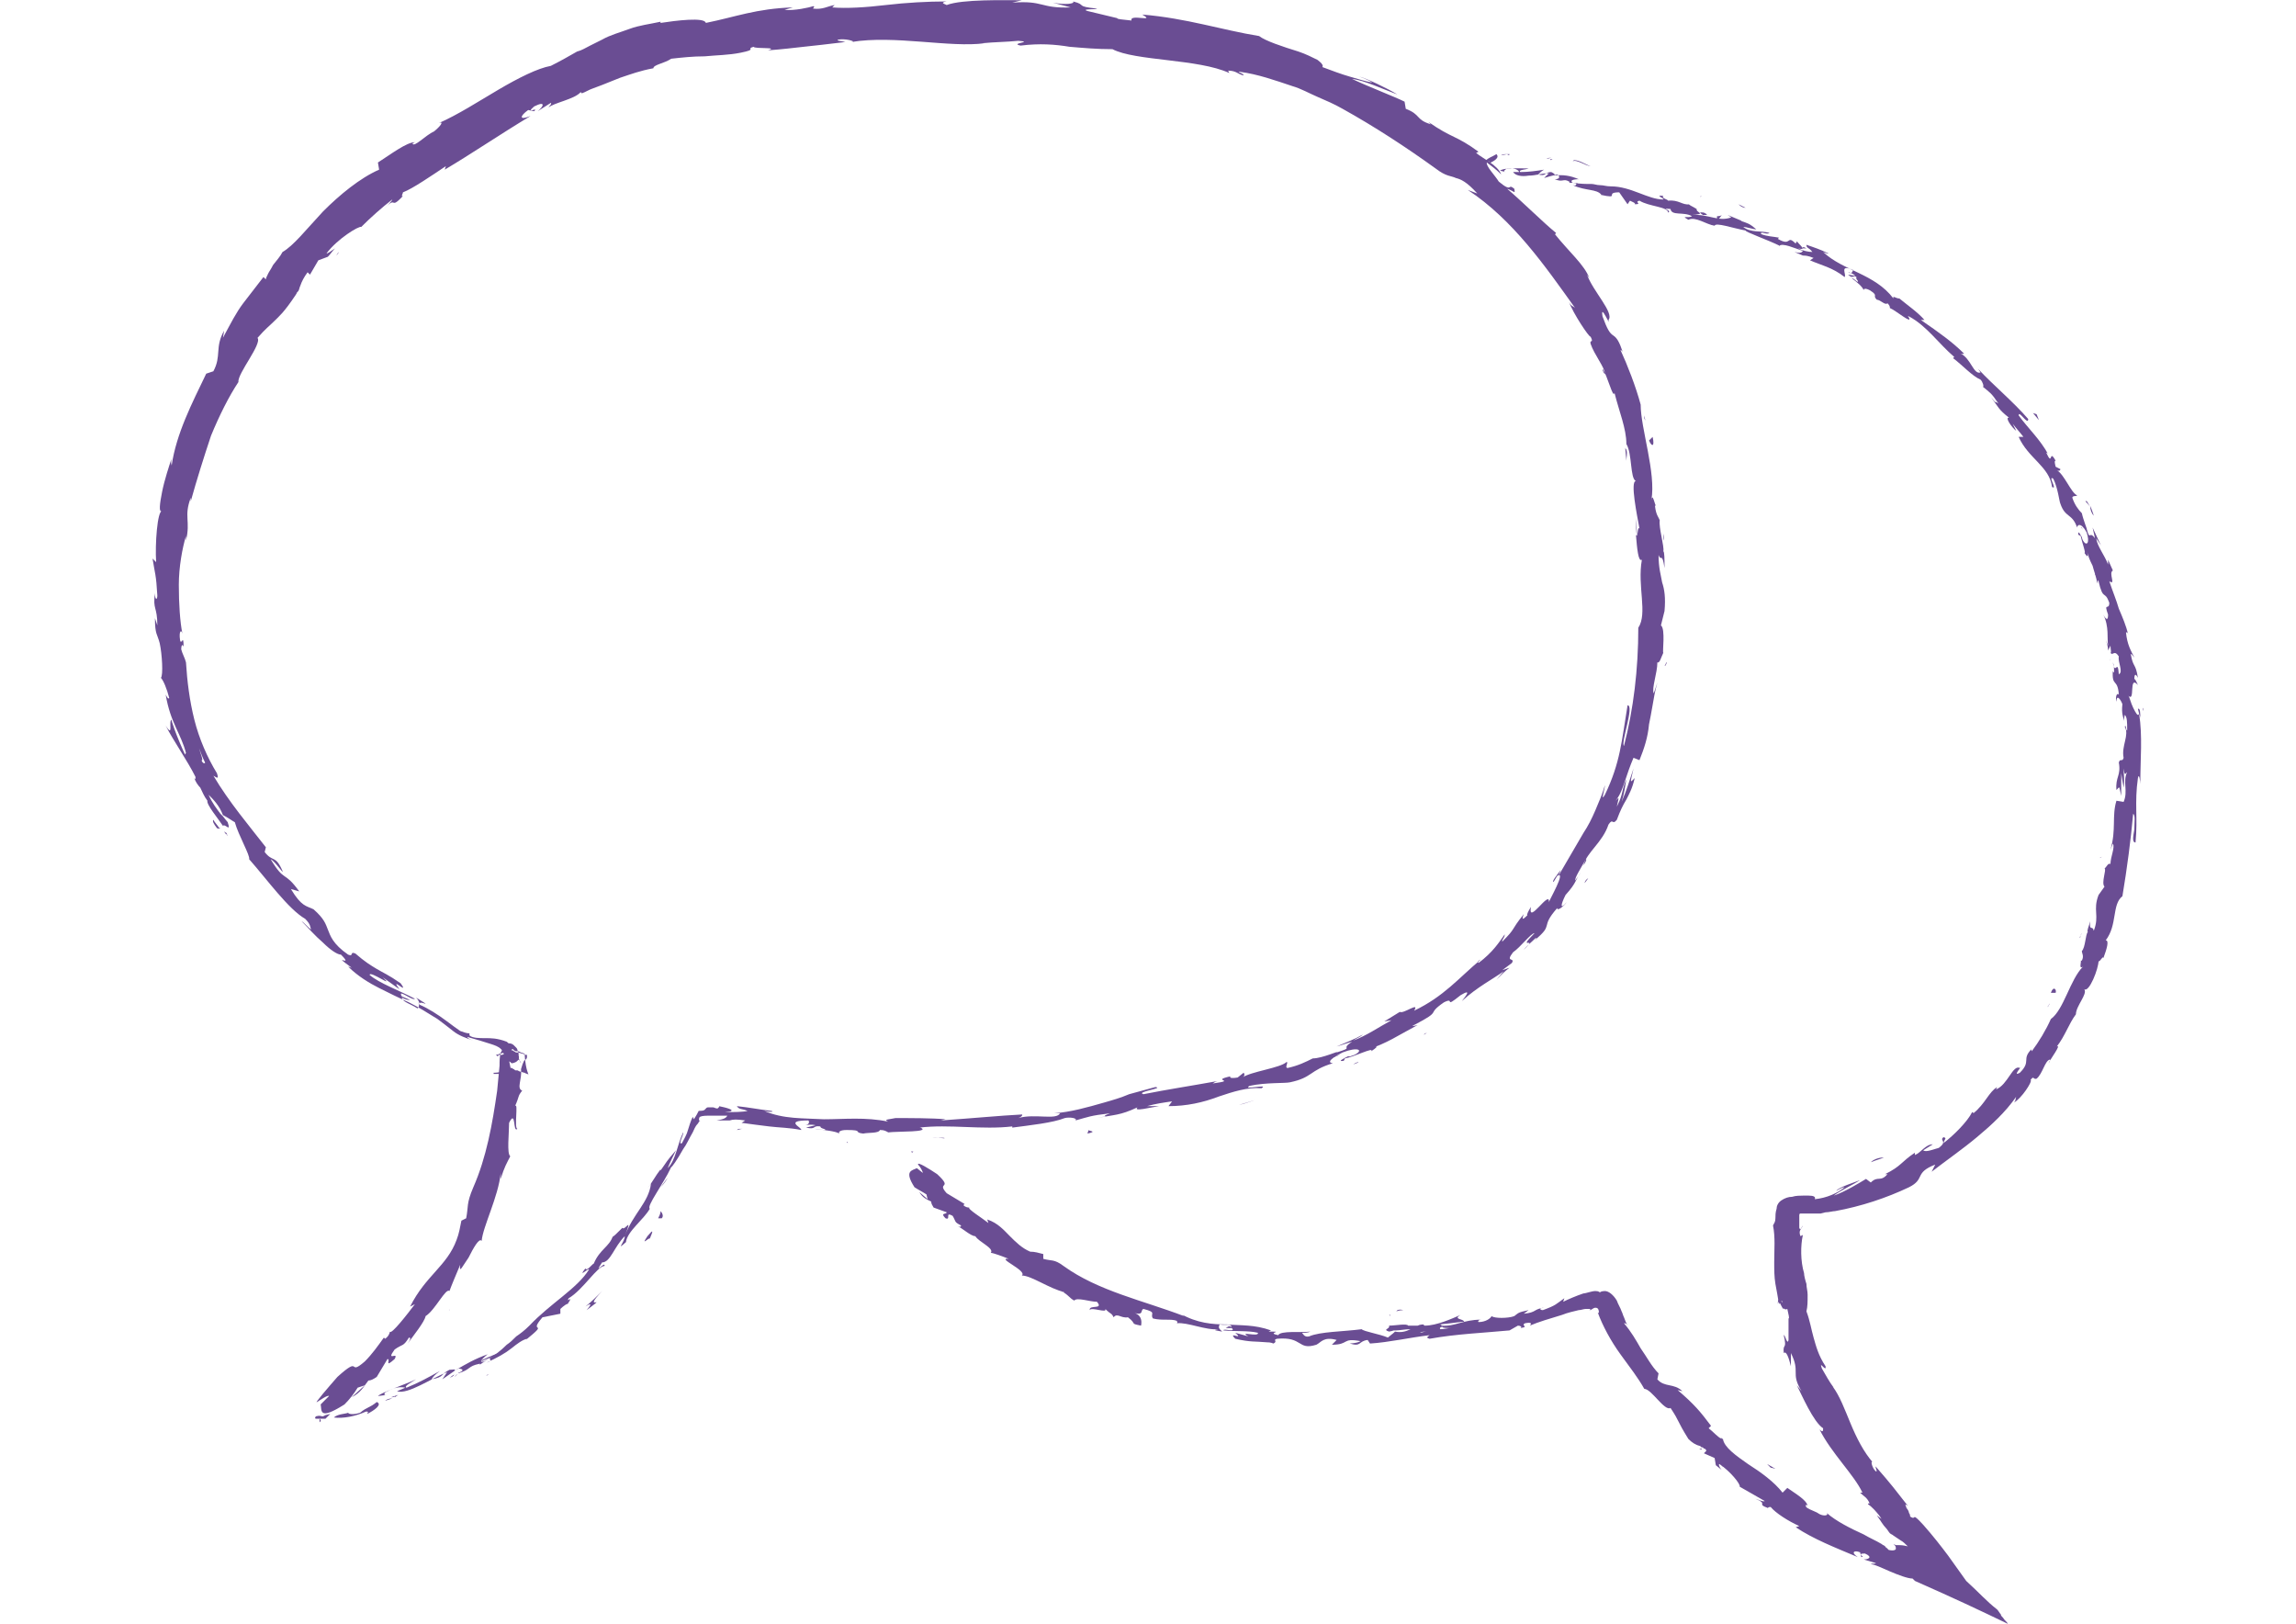 <?xml version="1.0" encoding="UTF-8" standalone="no"?>
<svg
   xmlns:dc="http://purl.org/dc/elements/1.1/"
   xmlns:cc="http://creativecommons.org/ns#"
   xmlns:rdf="http://www.w3.org/1999/02/22-rdf-syntax-ns#"
   xmlns:svg="http://www.w3.org/2000/svg"
   xmlns="http://www.w3.org/2000/svg"
   xmlns:sodipodi="http://sodipodi.sourceforge.net/DTD/sodipodi-0.dtd"
   xmlns:inkscape="http://www.inkscape.org/namespaces/inkscape"
   width="841.9mm"
   height="595.3mm"
   viewBox="0 0 841.9 595.3"
   version="1.1"
   id="svg2511"
   inkscape:version="1.0.1 (3bc2e813f5, 2020-09-07)"
   sodipodi:docname="acompanhamento.svg">
  <defs
     id="defs2505" />
  <sodipodi:namedview
     id="base"
     pagecolor="#ffffff"
     bordercolor="#666666"
     borderopacity="1.0"
     inkscape:pageopacity="0.0"
     inkscape:pageshadow="2"
     inkscape:zoom="0.0875"
     inkscape:cx="2139.3906"
     inkscape:cy="2080.7965"
     inkscape:document-units="mm"
     inkscape:current-layer="layer1"
     inkscape:document-rotation="0"
     showgrid="false"
     inkscape:window-width="1366"
     inkscape:window-height="738"
     inkscape:window-x="0"
     inkscape:window-y="94"
     inkscape:window-maximized="0" />
  <g
     inkscape:label="Layer 1"
     inkscape:groupmode="layer"
     id="layer1">
    <g
       id="g2503"
       transform="matrix(1.805,0,0,1.805,-202.446,-688.322)">
      <path
         d="m 176.344,669.015 c -0.242,0.242 -0.242,0.485 0,0.485 0,0 0.485,0 0.969,0 0.242,0 0.485,0 0.969,0 l 0.969,-0.97 -0.969,0.243 -0.484,0.242 h -0.243 c -0.726,-0.242 -0.968,0 -1.211,0 z"
         fill="#6a4d93"
         id="path732" />
      <path
         d="m 186.76,668.531 c 1.454,-0.727 3.149,-1.939 1.938,-2.424 -1.453,1.212 -1.938,0.97 -3.391,2.181 -1.453,0.485 -2.422,0.243 -2.422,0 -0.485,0.243 -2.18,0.243 -2.907,0.97 1.938,0.242 4.36,-0.243 6.54,-1.212 0.727,0 0.242,0.242 0.242,0.485 z"
         fill="#6a4d93"
         id="path734" />
      <path
         d="m 388.054,597.049 c -0.726,0.243 -0.969,0.485 -0.969,0.485 0.727,-0.242 1.211,-0.485 0.969,-0.485 z"
         fill="#6a4d93"
         id="path736" />
      <path
         d="m 402.104,590.992 c -0.243,0.242 -0.485,0.242 -0.727,0.484 0.242,0 0.484,-0.242 0.727,-0.484 z"
         fill="#6a4d93"
         id="path738" />
      <path
         d="m 301.578,612.315 2.422,0.242 c 0.242,-0.242 -1.211,0 -2.422,-0.242 z"
         fill="#6a4d93"
         id="path740" />
      <path
         d="m 204.443,660.535 c -0.484,0.242 -0.727,0.484 -0.969,0.727 0.242,-0.243 0.727,-0.243 0.969,-0.727 0,0.242 0,0 0,0 z"
         fill="#6a4d93"
         id="path742" />
      <path
         d="m 263.063,610.619 c -0.242,0 -0.484,0 -0.726,0 -0.243,0 -0.485,0.242 -0.485,0.242 0.242,0 0.727,-0.242 1.211,-0.242 z"
         fill="#6a4d93"
         id="path744" />
      <path
         d="m 246.591,628.792 c 0.485,-0.485 0,-1.212 -0.242,-1.454 0,0.485 -0.242,0.969 -0.484,1.454 0.242,0 0.484,0 0.726,0 z"
         fill="#6a4d93"
         id="path746" />
      <path
         d="m 211.71,660.292 -0.727,0.485 c 0,-0.243 0.485,-0.243 0.727,-0.485 z"
         fill="#6a4d93"
         id="path748" />
      <path
         d="m 284.137,613.284 0.242,0.242 c 0,-0.242 0,-0.242 -0.242,-0.242 z"
         fill="#6a4d93"
         id="path750" />
      <path
         d="m 203.474,647.45 c 0,-0.243 -0.242,0 0,0 -0.242,0 -0.242,0 0,0 z"
         fill="#6a4d93"
         id="path752" />
      <path
         d="m 177.071,670.227 0.242,-0.242 c 0,-0.243 0,-0.243 -0.242,-0.485 z"
         fill="#6a4d93"
         id="path754" />
      <path
         d="m 424.631,574.515 c -0.485,0.484 -0.242,0.242 0,0 z"
         fill="#6a4d93"
         id="path756" />
      <path
         d="m 339.608,386.967 c 2.906,0.97 -4.845,0.243 -0.485,1.454 -0.484,-0.484 4.118,-0.727 0.485,-1.454 z"
         fill="#6a4d93"
         id="path758" />
      <path
         d="m 205.17,660.292 c 0.242,-0.242 0.727,-0.242 1.211,-0.484 -0.727,0.242 -0.969,0.484 -1.211,0.484 z"
         fill="#6a4d93"
         id="path760" />
      <path
         d="m 339.124,388.421 0.484,0.243 c -0.242,-0.243 -0.242,-0.243 -0.484,-0.243 z"
         fill="#6a4d93"
         id="path762" />
      <path
         d="m 450.792,515.876 c -0.243,0 -0.243,0.485 -0.485,0.727 0.242,0 0.242,-0.242 0.485,-0.727 z"
         fill="#6a4d93"
         id="path764" />
      <path
         d="m 434.078,560.703 0.727,-0.969 c -0.485,0.242 -0.727,0.727 -0.727,0.969 z"
         fill="#6a4d93"
         id="path766" />
      <path
         d="m 450.065,491.16 c 0,-0.726 0,-0.969 0,-1.696 v 0.243 c 0,0.242 0.243,0.727 0,1.453 z"
         fill="#6a4d93"
         id="path768" />
      <path
         d="m 446.189,465.718 c 0,0.242 0,0.242 0,0.484 0,0.243 0.243,0.485 0.243,0.727 z"
         fill="#6a4d93"
         id="path770" />
      <path
         d="m 196.692,583.965 c 0.484,0.484 0.484,0.727 0.727,1.211 0,-0.727 3.149,1.212 -0.727,-1.211 z"
         fill="#6a4d93"
         id="path772" />
      <path
         d="m 204.686,661.019 c 0,-0.242 0.242,-0.484 0.484,-0.484 -0.242,0 -0.484,0 -0.484,0.484 -0.243,-0.242 -0.243,0 0,0 z"
         fill="#6a4d93"
         id="path774" />
      <path
         d="m 444.736,490.434 -0.242,-3.877 c 0,1.211 0,2.665 0.242,3.877 z"
         fill="#6a4d93"
         id="path776" />
      <path
         d="m 180.946,432.521 -0.484,0.727 c 0.242,-0.242 0.484,-0.484 0.484,-0.727 z"
         fill="#6a4d93"
         id="path778" />
      <path
         d="m 442.556,474.926 c 0,-0.727 0.242,-1.454 0,-2.181 0,-0.242 -0.243,-0.242 -0.243,-0.485 z"
         fill="#6a4d93"
         id="path780" />
      <path
         d="m 219.461,599.715 c 0.243,-0.243 0.243,-0.243 0,0 0.243,-0.243 -0.484,-0.242 -0.726,-0.485 -0.243,0 -0.727,-0.242 -0.969,-0.242 l -0.485,-0.242 c -0.242,0 -0.242,0 -0.242,0 -0.242,0 -0.242,0 -0.484,-0.243 -0.243,0 -0.243,-0.242 -0.485,-0.242 h -0.242 c 0,-0.242 0,0 -0.242,0.242 -0.243,0 -0.485,0.243 -0.727,0.243 -0.727,0.242 -1.453,0.484 -2.18,0.484 h -0.242 c 0,0 0,0 0,0.242 h 0.484 c 0.242,0 0.727,0 0.969,0 0.727,0 1.453,10e-4 1.938,-0.242 h 0.242 l -0.727,-3.634 h 0.243 c 0.242,0 0.484,0 0.484,0 0.242,0.242 -0.727,0.726 0.485,0.726 0.969,0 1.453,0.727 1.453,0.97 -0.242,-0.243 -0.484,-0.97 -0.484,-1.212 -0.485,-0.727 -0.727,-0.969 -1.212,-1.211 -0.484,-0.485 -0.726,-0.727 -0.726,-0.727 0,-0.243 0.484,-0.485 -0.485,-1.212 -1.938,-0.727 -3.149,-0.727 -4.36,-0.727 -1.211,0 -2.422,0 -3.149,-0.484 0,-0.243 -0.242,-0.243 0,-0.485 -0.727,0 -1.211,-0.242 -1.938,-0.485 -0.726,-0.484 -1.695,-1.211 -2.664,-1.938 -1.938,-1.454 -3.876,-2.665 -5.572,-3.392 -0.242,-0.243 -0.242,-0.243 -0.242,-0.485 0.242,0.727 0,1.211 -0.242,1.211 -1.453,-0.969 -2.907,-1.211 -3.149,-2.18 0.969,0.484 1.211,0.484 1.696,0.484 l -1.696,-0.727 c -0.969,-1.696 2.18,0.97 2.664,0.485 -3.149,-1.696 -7.266,-3.15 -9.204,-4.846 0,-0.969 5.329,2.908 2.664,0.484 l 3.391,2.424 c -2.18,-2.908 2.181,1.453 0.243,-1.212 -2.423,-1.696 -3.634,-2.181 -4.845,-2.908 -1.211,-0.727 -2.422,-1.454 -4.36,-3.15 -1.211,-0.484 -0.242,0.727 -1.453,0.243 -3.149,-2.181 -3.634,-3.877 -4.118,-5.089 -0.485,-1.211 -0.727,-2.181 -2.907,-4.119 -1.454,-0.727 -2.422,-0.485 -4.603,-4.119 l 1.696,0.484 c -3.149,-4.361 -2.907,-1.696 -5.813,-6.542 0.968,0.484 2.664,3.15 2.422,2.423 -1.454,-3.392 -1.938,-1.696 -3.634,-3.877 l 0.243,-0.969 c -3.392,-4.362 -7.51,-9.208 -10.659,-14.539 0.485,0.243 1.212,0.969 0.727,-0.484 -1.938,-3.15 -3.633,-7.027 -4.602,-10.904 -0.969,-3.877 -1.454,-7.754 -1.696,-11.631 -0.242,-0.969 -0.727,-1.696 -0.969,-2.666 0,-0.726 0.242,-1.211 0.485,-0.484 0,-2.908 -0.485,0 -0.727,-1.454 -0.242,-1.696 0.242,-2.181 0.484,-1.212 -0.484,-2.423 -0.726,-6.057 -0.726,-9.934 0,-3.635 0.726,-7.512 1.453,-9.935 v 0.969 c 0.969,-4.119 -0.484,-4.846 0.969,-8.723 v 0.727 c 1.211,-4.361 2.665,-8.965 4.118,-13.327 1.696,-4.119 3.633,-7.996 5.571,-10.904 -0.242,-1.696 4.845,-7.754 3.876,-8.965 1.696,-1.939 2.422,-2.423 3.391,-3.393 0.969,-0.969 1.938,-1.696 4.36,-5.33 0.485,-0.727 0,-0.243 0.485,-0.727 0.242,-0.243 0.242,-0.727 0.484,-1.212 0.243,-0.727 0.727,-1.696 1.454,-2.665 l 0.484,0.484 1.696,-2.907 1.938,-0.727 c 0.484,-0.485 0.969,-1.212 1.453,-1.696 -0.727,0.484 -1.696,1.211 -1.696,0.969 2.18,-2.908 6.541,-5.573 7.025,-5.331 1.938,-1.938 4.118,-3.877 6.298,-5.573 0,0.242 -0.969,1.211 -1.938,2.181 3.149,-3.393 1.211,0.242 4.118,-2.908 -0.484,0.242 0,-0.485 0,-0.727 1.938,-0.727 5.814,-3.392 8.72,-5.331 l -0.242,0.727 c 5.329,-3.15 11.385,-7.269 17.441,-10.904 -2.422,0.97 -2.18,0 -0.485,-1.211 l 1.212,0.242 c 0.968,-0.969 -1.938,0.727 0,-0.969 2.422,-1.212 1.937,0 0.726,0.969 l 2.665,-1.696 c 0.242,0.242 -0.242,0.484 -0.485,0.969 0.969,-0.969 5.329,-1.696 6.541,-3.15 l 0.242,0.242 c 0.726,-0.242 1.453,-0.727 2.18,-0.969 0.727,-0.242 1.211,-0.484 1.938,-0.727 1.211,-0.484 2.422,-0.969 3.633,-1.454 2.18,-0.727 4.118,-1.453 6.783,-1.938 0,-0.727 2.18,-0.969 3.633,-1.939 2.18,-0.242 4.36,-0.484 6.783,-0.484 2.422,-0.242 4.844,-0.242 7.267,-0.727 3.633,-0.727 0.968,-0.727 2.664,-1.212 0.242,0.485 5.329,0 2.907,0.727 3.149,-0.242 5.087,-0.484 7.267,-0.727 2.18,-0.242 4.602,-0.484 8.478,-0.969 -0.969,-0.242 -1.938,-0.242 -1.454,-0.485 1.454,-0.242 3.149,0.243 3.149,0.485 h -0.484 c 8.72,-1.454 20.105,1.212 27.13,0.242 h -0.485 c 2.423,-0.242 4.845,-0.242 7.267,-0.484 3.392,0.242 -1.938,0.484 0.485,0.969 3.875,-0.485 7.024,-0.242 9.931,0.242 2.907,0.243 5.572,0.485 8.721,0.485 4.602,2.423 17.44,1.938 23.738,4.846 l -0.242,-0.484 c 1.696,0 1.938,0.726 3.149,0.969 0,-0.485 -1.696,-0.727 -0.727,-0.727 3.634,0.484 7.025,1.696 10.658,2.908 1.696,0.484 3.392,1.453 5.087,2.18 1.696,0.727 3.391,1.454 5.087,2.423 6.54,3.635 12.838,7.754 18.894,12.116 2.18,1.696 3.149,1.454 4.118,1.938 0.969,0.243 2.18,0.727 4.36,3.15 l -1.938,-0.727 c 9.205,6.058 15.745,15.508 21.801,23.989 -0.484,-0.485 -0.727,-0.242 -1.211,-1.212 0.727,2.181 4.118,7.27 4.36,7.027 0.727,1.454 -0.242,0.485 0,1.454 0.727,2.181 2.907,4.846 2.907,6.058 0,0.242 -0.485,-0.485 -0.485,-0.969 0.969,1.211 2.18,6.3 2.423,4.846 0.969,3.877 2.422,7.269 2.422,10.419 1.211,1.939 0.727,7.027 1.938,7.512 -1.211,0 0.242,7.027 0.727,9.692 -0.485,-0.727 -0.243,2.181 -0.727,1.212 0.242,2.907 0.484,5.573 1.211,5.088 -0.969,5.331 1.211,10.904 -0.727,13.812 0,8.481 -0.969,16.477 -2.906,23.988 -0.727,-0.484 2.18,-8.238 0.726,-8.238 -1.211,7.269 -1.453,11.631 -4.602,18.173 -0.969,1.696 0,-1.211 0,-1.938 -0.485,1.696 -1.211,3.392 -1.938,5.088 -0.727,1.696 -1.453,3.15 -2.422,4.604 -1.696,2.908 -3.392,5.815 -5.087,8.723 0,0 0.242,-0.727 0.484,-1.211 -0.726,0.969 -1.937,2.423 -1.453,2.423 l 0.727,-1.212 c 1.937,-1.211 -1.696,5.089 -1.696,5.331 0.242,-2.665 -4.36,4.846 -3.633,0.969 -0.485,0.727 -0.969,1.696 -0.727,1.696 -0.969,0.97 -1.211,0.97 -0.727,-0.242 -2.907,3.635 -1.453,2.665 -4.36,5.573 -0.242,-0.242 0.484,-0.727 0.484,-1.454 -1.211,1.696 -2.422,3.635 -5.329,5.816 0,-0.243 -0.484,-0.243 0.485,-0.727 -4.603,3.877 -7.509,7.511 -13.565,10.419 1.211,-1.938 -2.18,0.727 -2.907,0.242 l -3.149,1.939 1.454,-0.242 c -2.665,1.453 -5.087,3.15 -7.752,4.119 0.727,-0.485 1.454,-0.727 1.938,-1.212 -1.696,0.97 -3.633,1.696 -5.329,2.423 0.969,-0.242 2.18,-0.727 3.149,-0.969 -2.665,1.696 0.727,0.969 -3.149,2.181 0.727,-0.485 -2.907,1.211 -4.845,1.211 -1.453,0.727 -2.906,1.454 -5.087,1.939 -0.726,0 0.243,-1.212 -0.242,-1.212 -1.211,1.212 -7.267,1.939 -8.962,3.15 0.484,-0.242 0.484,-0.726 0.242,-0.969 l -1.211,0.969 c -1.454,0.243 -1.696,0 -1.454,-0.242 -4.36,0.969 1.696,0.727 -3.633,1.454 0.484,-0.242 0.242,-0.242 0.969,-0.485 -5.329,0.97 -10.174,1.697 -15.018,2.666 -1.696,-0.485 4.36,-1.212 2.422,-1.454 -1.696,0.485 -3.634,0.969 -5.329,1.454 -1.696,0.727 -3.391,1.211 -5.087,1.696 -3.391,0.969 -6.783,1.938 -10.174,2.181 h 1.211 c -0.726,1.454 -5.086,0 -8.478,0.969 0.727,-0.242 0.969,-0.727 0.727,-0.727 -4.602,0.242 -9.447,0.727 -16.472,1.212 l 0.969,-0.243 c -2.664,-0.242 -7.267,-0.242 -10.173,-0.242 -0.969,0.242 -2.665,0.242 -1.454,0.727 -4.602,-0.969 -8.962,-0.485 -13.08,-0.485 -4.118,-0.242 -8.236,0 -12.112,-1.696 0.969,0.242 2.18,0.242 1.454,0 -2.181,-0.242 -4.603,-0.727 -7.025,-0.969 0.484,0.727 0.969,0.484 2.18,0.969 -0.969,0.242 -2.907,0.242 -4.603,0.242 3.149,-0.242 0,-0.969 -1.211,-1.211 0.243,0.242 -0.242,0.242 -0.242,0.484 -0.484,0 -0.727,-0.242 -0.969,-0.242 -0.242,0 -0.484,0 -0.726,0 -0.485,0 -0.485,0 -0.727,0.242 -0.242,0.243 -0.242,0.485 -1.454,0.485 -0.242,0.485 -0.484,0.969 -0.968,1.696 l -0.243,-0.484 c -0.484,0.969 -0.726,1.938 -0.969,2.665 -0.242,0.969 -0.726,1.696 -1.211,2.665 -0.969,0.485 0.485,-1.938 0.242,-2.18 -1.211,2.423 -1.453,5.573 -3.149,7.269 0.485,-1.212 1.212,-2.665 1.696,-3.635 -1.938,2.181 -1.938,2.423 -3.149,4.12 v -0.243 c -0.969,1.212 -1.696,2.666 -2.665,3.877 l 0.727,-0.969 c -0.484,3.877 -3.633,6.058 -5.329,10.662 1.696,-4.362 0,-0.97 -0.484,-1.697 -0.969,0.97 -2.18,2.181 -1.938,1.697 -0.727,2.18 -2.665,2.665 -3.876,5.573 -0.242,0 -1.453,1.696 -1.696,0.969 -1.695,2.181 0.727,-0.242 0.727,0.242 -2.422,3.877 -7.751,6.785 -12.111,11.389 -0.969,0.969 -1.938,1.696 -2.665,2.18 -0.727,0.727 -1.211,1.212 -1.938,1.697 -1.211,1.211 -2.422,2.18 -4.602,3.392 -1.696,0.485 0.727,-1.454 0.727,-1.454 -2.665,0.969 -4.361,1.939 -6.783,3.392 0.485,-0.484 -0.242,-0.242 -0.969,-0.242 -1.938,0.969 -0.969,1.454 -3.633,1.939 0.242,-0.485 0.726,-0.97 1.695,-1.697 -2.18,1.212 -4.36,2.424 -6.782,3.393 -0.727,-0.243 1.211,-1.212 1.938,-1.696 -2.665,1.211 -7.025,2.665 -7.752,3.392 l 1.938,-0.242 c -0.969,0.242 -0.727,-0.485 0,-0.727 2.18,-1.212 3.391,-0.727 3.634,-0.727 -0.485,0.242 -1.212,0.484 -1.696,0.727 2.18,0.727 7.025,-2.666 10.174,-3.877 l -0.969,1.454 3.149,-2.181 c 0.726,0 1.695,0.242 0,0.969 2.664,-0.727 1.938,-1.454 4.36,-1.938 0.242,0 0.242,0 0,0.242 0.727,-0.485 1.453,-0.969 2.18,-1.454 -0.242,0.485 0.727,0.485 -0.727,0.969 2.18,-0.969 3.876,-1.938 5.087,-2.907 1.211,-0.97 2.18,-1.697 3.149,-1.939 l -0.242,0.242 c 5.087,-4.119 0.242,-0.969 3.391,-4.603 1.211,-0.243 2.422,-0.485 3.634,-0.727 v -0.97 c 0.484,-0.484 1.453,-1.211 1.453,-0.969 1.453,-2.181 -0.484,0 0.242,-1.211 2.907,-1.697 5.814,-6.543 7.267,-6.543 0.242,-1.211 -2.422,2.181 -0.484,-0.727 1.695,0 2.422,-3.15 4.602,-5.33 0,1.211 -1.938,3.15 0.242,1.211 0.243,-2.181 3.634,-4.604 4.845,-6.785 -0.727,-0.484 2.664,-4.846 4.36,-8.48 0,0.242 1.211,-1.454 2.422,-3.635 0.727,-0.969 1.212,-2.181 1.938,-3.392 0.243,-0.485 0.485,-1.212 0.969,-1.697 0.242,-0.242 0.242,-0.484 0.485,-0.726 v 0.242 c -0.243,-0.242 -0.243,-0.727 0,-0.969 0.484,-0.243 1.211,-0.243 2.18,-0.243 1.211,0 2.422,0 3.391,0 -0.242,0.485 -0.727,0.727 -2.18,0.97 h 2.664 c 0.727,-0.243 1.454,-0.243 3.149,0 l -0.726,0.484 c 1.695,0.242 3.633,0.485 5.571,0.727 1.938,0.242 4.118,0.242 6.54,0.727 0.242,-0.485 -3.633,-1.938 1.454,-1.938 0.242,0.242 0.242,0.969 -0.969,0.969 0.484,0 1.453,-0.243 2.422,0 l -1.938,0.484 c 2.18,0.485 1.211,-0.484 2.907,-0.242 0,0.485 1.211,0.485 0.969,0.727 -0.485,0 -1.453,-0.242 -2.18,-0.242 1.938,0.242 4.36,0.484 5.087,0.969 -0.243,-0.242 0,-0.727 1.453,-0.727 3.634,0 1.211,0.485 3.391,0.727 0.969,-0.242 3.149,0 3.392,-0.727 0.968,0 1.211,0.242 1.695,0.485 1.938,-0.243 8.72,0 6.54,-0.97 h -0.484 0.242 c 6.056,-0.727 12.838,0.485 18.894,-0.242 v 0.242 c 3.634,-0.484 8.236,-0.969 10.658,-1.938 0.969,-0.242 2.665,0 2.18,0.485 2.665,-0.727 2.907,-0.97 7.025,-1.454 -2.664,0.969 0.969,0.242 -2.664,0.969 3.633,-0.727 4.602,-0.485 8.235,-2.181 -0.969,0.969 2.665,0 4.361,-0.242 -0.727,0 -1.696,0 -2.423,0 1.696,-0.485 3.391,-0.727 5.087,-0.969 l -0.727,0.969 c 3.634,0 7.025,-0.727 10.174,-1.939 2.907,-0.969 5.814,-1.938 8.72,-1.696 1.696,-0.969 -4.118,0.485 -2.422,-0.484 3.391,-0.727 7.267,-0.485 8.236,-0.727 4.602,-0.97 3.876,-2.423 8.72,-3.877 -0.726,0 -1.453,-0.485 1.938,-2.181 3.149,-1.212 4.36,-0.485 2.422,0.485 -0.726,0.242 -1.211,0.484 -1.211,0.242 -0.969,0.484 -2.422,1.211 -0.969,0.969 l 0.243,-0.485 c 1.695,-0.242 6.055,-2.423 5.329,-1.453 2.18,-1.454 0.726,-0.97 -0.969,-0.243 4.36,-1.454 6.298,-2.907 10.416,-5.088 -0.727,0.242 -1.454,0.242 -0.727,0 6.056,-3.15 2.18,-1.939 6.056,-4.604 2.422,-1.212 -0.243,1.454 3.391,-1.454 2.422,-1.454 0.969,0.242 0.242,1.212 3.149,-2.908 6.54,-4.604 8.478,-6.058 l -1.453,1.696 c 0.969,-0.969 1.695,-1.696 2.664,-2.423 l -1.453,0.485 c 0.969,-0.727 1.938,-1.454 1.938,-1.454 0.727,-1.212 -1.454,0 0.242,-2.181 1.453,-0.969 3.634,-3.877 4.36,-3.877 -3.875,3.877 0.969,0.242 -2.18,3.392 0.485,-0.727 1.454,-1.454 2.422,-2.423 0.243,0 0,0.243 -0.242,0.485 4.118,-3.392 0.969,-2.423 4.603,-6.542 0,0.726 1.453,-0.485 1.937,-1.212 -1.453,1.696 -1.211,0.485 -0.242,-1.454 2.423,-2.665 1.938,-3.15 3.149,-4.604 l -1.211,1.696 c 0,-0.727 0.969,-2.18 2.18,-4.361 0.485,0 -0.969,1.938 -0.484,1.211 0.726,-2.665 3.875,-4.603 5.087,-8.238 0.968,-1.454 0.726,0.242 1.695,-0.969 0.727,-1.939 1.211,-2.908 1.938,-4.12 0.484,-0.969 1.211,-2.18 1.696,-4.361 -0.969,0.969 -0.969,1.211 -0.243,-1.939 -0.726,2.181 -1.453,4.604 -2.422,6.785 0.485,-1.454 0.727,-3.15 0.969,-4.604 -0.484,0.969 -0.727,2.181 -0.969,3.15 -0.242,0.969 -0.727,1.939 -0.969,2.423 0.485,-2.181 0.485,-1.938 -0.242,-1.211 0.969,-1.212 1.453,-2.666 1.938,-4.12 0.484,-1.453 0.969,-2.907 1.695,-4.603 l 1.212,0.484 c 0.968,-2.423 1.695,-4.604 1.937,-7.269 0.243,-1.212 0.485,-2.423 0.727,-3.877 0.242,-1.454 0.485,-2.908 0.969,-4.604 l -0.727,2.181 c -0.484,-0.969 0.727,-4.119 0.727,-6.3 0.485,0.242 0.727,-0.969 1.211,-1.939 -0.242,0 0.485,-4.846 -0.484,-5.573 0.242,-0.969 0.484,-1.938 0.726,-2.907 0.243,-2.666 0,-4.362 -0.484,-5.816 -0.242,-1.454 -0.727,-2.908 -0.727,-5.573 0.485,1.454 0.727,-0.727 1.211,2.665 0,-1.696 0,-3.392 -0.242,-3.392 0.242,-0.969 -0.969,-4.846 -0.727,-6.3 -0.242,-0.727 -0.726,-0.969 -0.968,-2.908 0,-0.242 0.242,0 0.242,0 -0.242,0 -0.727,-2.907 -0.969,-1.211 0.969,-5.573 -2.18,-14.539 -2.18,-19.385 -0.969,-3.635 -2.665,-7.996 -4.118,-11.146 0.242,0.242 0.242,0 0.484,0.484 -0.726,-2.18 -1.211,-2.907 -1.938,-3.392 -0.726,-0.484 -1.211,-1.211 -2.18,-3.877 -0.484,-2.908 1.696,2.423 1.212,0.727 1.211,-1.454 -3.149,-5.815 -4.361,-9.208 l 0.485,0.727 c -0.969,-2.665 -4.118,-5.33 -7.025,-8.965 0,0 0.242,0 0.242,-0.242 -2.422,-1.939 -6.54,-6.058 -9.931,-8.966 1.453,0.485 1.696,1.212 1.453,0 -1.453,-1.211 -0.242,0.969 -3.149,-1.454 -0.726,-1.211 -2.664,-3.15 -2.422,-3.877 0.969,0.727 1.938,1.454 2.907,2.423 -0.727,-1.938 -3.634,-3.15 -5.087,-4.361 l 0.484,-0.242 c -4.602,-3.393 -5.329,-2.666 -10.173,-6.058 l 0.484,0.484 c -3.149,-0.969 -1.938,-1.938 -5.087,-3.15 l -0.242,-1.453 c -1.938,-0.97 -7.025,-2.908 -10.658,-4.604 2.422,0.242 6.54,2.18 9.205,3.15 -1.938,-1.212 -6.541,-3.393 -7.752,-3.635 0.727,0.242 1.938,0.727 2.665,1.212 -1.454,-0.243 -2.907,-0.727 -4.603,-1.212 -1.695,-0.485 -3.633,-1.211 -5.571,-1.938 0.242,-0.243 0,-0.727 -0.969,-1.454 -0.969,-0.485 -2.422,-1.212 -3.875,-1.696 -3.149,-0.97 -6.783,-2.181 -7.994,-3.15 -7.509,-1.212 -14.776,-3.635 -23.739,-4.362 2.907,1.696 -2.664,-0.242 -2.18,1.212 -1.938,-0.243 -2.907,-0.243 -2.907,-0.485 -1.937,-0.485 -4.117,-0.969 -6.055,-1.454 -1.454,-0.485 1.938,-0.242 1.938,-0.485 -4.603,-0.484 -1.938,-0.726 -4.845,-1.453 0.484,0.484 -1.696,0.727 -4.118,0.242 l 3.633,0.969 c -6.298,0.242 -5.329,-1.454 -11.869,-0.969 l 1.938,-0.485 c -3.391,0 -12.112,-0.242 -15.261,0.97 -0.484,-0.243 -1.453,-0.485 0,-0.727 -3.875,0 -8.235,0.242 -12.353,0.727 -4.118,0.484 -7.994,0.726 -10.901,0.484 l 0.485,-0.484 c -1.454,0.242 -2.423,0.969 -4.36,0.726 0,-0.242 0.484,-0.484 0,-0.484 -0.727,0.242 -3.876,0.969 -5.814,0.727 l 1.696,-0.485 c -7.509,0.242 -11.627,1.939 -17.683,3.15 -0.242,-1.211 -6.056,-0.484 -9.205,0 v -0.242 c -2.18,0.484 -4.36,0.727 -6.298,1.454 -1.938,0.727 -3.876,1.211 -5.571,2.18 l -2.423,1.212 c -0.968,0.485 -1.695,0.969 -2.664,1.212 -1.696,0.969 -3.391,1.938 -5.329,2.907 -2.665,0.485 -6.54,2.423 -10.658,4.846 -4.118,2.424 -8.236,5.089 -12.112,6.785 1.211,-0.484 0.242,0.727 -0.969,1.696 -1.695,0.727 -4.118,3.393 -4.36,2.423 l 0.484,-0.242 c -1.695,0 -4.844,2.423 -7.509,4.119 l 0.243,1.454 c -3.876,1.696 -7.994,5.089 -11.385,8.481 -3.392,3.635 -6.056,7.027 -8.236,8.239 -0.485,0.969 -1.211,1.696 -1.938,2.665 -0.484,0.969 -0.727,1.211 -0.969,1.696 -0.242,0.485 -0.484,0.969 -0.484,1.212 l -0.485,-0.485 c -1.453,1.939 -2.664,3.392 -4.118,5.331 -1.453,1.938 -2.422,3.877 -4.118,7.027 l 0.243,-1.454 c -1.938,3.392 -0.485,5.088 -2.181,8.238 l -1.453,0.485 c -2.907,6.058 -6.056,12.115 -7.025,18.658 0,-0.242 -0.242,-0.485 0,-1.454 -0.484,1.454 -1.453,4.362 -1.937,6.785 -0.485,2.423 -0.727,4.361 0,3.877 -0.969,0 -1.454,6.784 -1.212,10.419 l -0.726,-0.727 c 0.484,3.15 0.726,3.15 0.969,7.512 0,0.969 -0.485,0.969 -0.485,-0.485 -0.484,3.392 0.485,2.665 0.485,6.542 l -0.485,-1.454 c 0,3.393 0.485,3.15 0.969,5.089 0.485,2.181 0.727,6.542 0.242,7.027 0.485,0.484 1.211,2.181 1.696,4.119 -0.242,0.242 -0.485,-0.242 -0.727,-0.727 0.969,5.816 3.149,7.996 4.118,11.873 -0.242,0.243 -0.242,0.485 0,0.727 -1.938,-4.119 -3.149,-7.754 -2.907,-7.511 -0.726,0.242 0.485,3.877 -1.211,1.211 1.454,2.908 4.36,7.027 6.056,10.42 0,0.242 0,0.242 0,0.484 l -0.242,-0.242 c 0.242,0.727 0.726,1.454 1.211,1.938 0.484,0.97 0.727,1.696 1.453,2.666 -0.242,0.727 2.18,3.634 3.149,5.088 0.485,-0.484 1.696,1.454 0.969,-0.727 0.242,0.243 -0.242,-0.242 -0.969,-1.211 -0.242,-0.243 -0.484,-0.485 -0.484,-0.485 -0.727,-0.969 -1.696,-2.181 -2.422,-3.877 0.968,0.969 2.18,2.181 2.906,4.119 0.969,0.485 1.938,1.212 2.423,1.454 0.726,2.666 3.149,6.785 2.906,7.512 3.634,4.119 7.994,10.177 11.385,12.115 1.211,1.212 0.969,1.696 1.211,2.181 -0.726,-0.485 -1.453,-1.454 -1.937,-1.696 1.211,1.211 2.664,2.908 4.36,4.361 1.453,1.454 2.906,2.424 3.633,2.424 2.907,2.907 -2.422,-0.727 2.18,2.665 l -0.726,-0.242 c 1.937,1.938 4.36,3.392 6.298,4.361 1.937,0.969 3.875,1.939 6.055,2.908 1.938,0.969 3.876,2.181 5.814,3.392 0.969,0.727 1.938,1.454 3.149,2.423 1.211,0.97 2.664,1.454 4.118,1.939 -0.727,-0.242 -1.211,-0.485 -1.211,-0.727 1.695,0.485 3.391,0.969 4.844,1.454 0.727,0.242 1.454,0.484 1.938,0.969 0.242,0.242 0.242,0.242 0.485,0.485 0,0 0,0.484 0.242,0.727 0.242,0.484 0.726,1.211 1.211,1.453 l 0.242,0.243 h 0.242 c -0.242,0 0.485,0 0.969,-0.485 0.485,-0.485 0.243,-1.211 0.243,-0.969 v -0.242 c 0,-0.243 0,-0.485 -0.243,-0.97 0,0 0,-0.242 -0.242,-0.484 0,0 -0.242,-0.243 -0.484,-0.485 -0.485,-0.485 -1.212,-0.485 -1.696,-0.242 -0.242,0.242 -0.484,0.484 -0.727,0.484 v 0.243 c 0,0.242 0,0.242 0,0.242 0,0.242 0,0.485 -0.242,0.727 -0.242,0.969 -0.242,1.696 -0.242,2.665 l -0.485,5.089 c -0.969,6.784 -2.18,13.569 -4.844,19.627 -1.454,3.392 -0.969,3.877 -1.454,6.3 l -0.969,0.485 c -0.242,1.211 -0.484,2.665 -0.968,3.876 -1.938,5.331 -6.298,7.27 -9.447,13.57 l 0.968,-0.485 c -1.453,1.939 -4.844,6.3 -5.086,5.573 0,0.243 -0.243,0.97 -0.969,1.454 l -0.243,-0.242 c -1.211,1.696 -2.422,3.392 -3.875,4.846 -3.634,3.15 -0.485,-1.454 -5.572,3.15 -1.695,1.938 -4.844,5.573 -4.117,5.088 0.726,-0.484 2.18,-1.453 2.422,-1.211 l -1.696,1.696 c 0.242,1.212 -0.484,3.392 4.845,0 0.969,-0.969 1.938,-2.181 2.664,-3.392 l 1.454,-0.485 -2.665,2.423 c 1.938,-0.969 2.423,-2.181 3.391,-3.392 0.485,0 0.969,-0.242 1.696,-0.727 0.727,-1.212 1.453,-2.423 2.18,-3.635 0.727,0 -0.727,1.939 1.454,0 0.968,-1.696 -1.938,0.727 0,-1.938 1.695,-1.212 1.695,-0.485 2.906,-2.423 0.485,0 0.243,0.484 -0.242,1.211 1.211,-1.696 3.391,-4.361 3.634,-5.573 1.937,-1.211 4.117,-5.815 4.844,-5.088 0.242,-0.727 1.454,-3.635 2.18,-5.331 -0.242,1.938 0.485,0.242 1.696,-1.454 0.969,-1.938 2.18,-4.119 2.664,-3.392 0.243,-2.908 3.392,-8.966 3.876,-13.812 0,0.242 0,0.727 0,1.212 0.727,-2.423 1.211,-3.15 1.938,-4.604 -0.727,-0.485 -0.242,-4.604 -0.242,-6.785 1.453,-2.908 0.726,2.181 1.695,1.212 -0.726,0 0.243,-5.573 -0.484,-4.604 0.969,-2.181 0.484,-1.939 1.453,-3.15 -1.211,-0.485 0,-2.181 -0.242,-4.362 0.484,-1.696 0.727,-1.938 0.969,-1.938 0,0 0.242,-0.243 0.242,-0.485 0,-0.242 0,-0.242 0,-0.484 h -0.242 c -0.242,0 -0.485,-0.243 -0.727,-0.243 -0.726,-0.242 -0.726,-0.242 -1.211,-0.242 -0.242,0 -0.242,-0.242 -0.484,-0.242 -0.243,-0.243 -0.243,0 -0.243,-0.243 0,-0.242 0,0 -0.242,0.243 -0.242,0 -0.727,0.242 -1.211,0.484 l -0.727,0.243 h -0.484 -0.242 c 0,0.484 -0.243,0.242 -0.485,0 -0.242,0 0.485,0 0.727,-0.243 0.484,0 0.727,-0.242 1.211,-0.242 0.727,-0.242 1.211,-0.485 1.453,-0.727 0,0 0,0 0.243,0.242 0.242,0.243 0.484,0.243 0.726,0.243 h 0.243 l 0.484,0.242 0.727,0.242 c 0.242,3.877 0.969,4.119 0.726,4.362 0,-0.243 0,0 0,0 z m -63.706,-59.851 c 0.484,0.727 0.726,1.212 0.969,1.454 -0.243,-0.242 -0.485,-0.727 -0.969,-1.454 z m -3.149,-6.542 c 0.242,0.727 0.726,1.939 1.211,2.908 0,0.242 -0.485,0.242 -0.727,-0.485 0.485,0.243 -0.242,-1.454 -0.484,-2.423 z m 3.633,16.235 c -0.727,-0.969 -0.969,-1.454 -0.727,-1.696 0.243,0.484 0.727,0.969 1.212,1.696 0,0 0,0 0.242,0 -0.485,0.242 -0.485,0 -0.727,0 z"
         fill="#6a4d93"
         id="path782" />
      <path
         d="m 158.177,550.768 c 0,0.243 0.242,0.243 0.242,0.485 0,-0.242 -0.242,-0.485 -0.242,-0.727 -0.242,0 -0.242,-0.242 -0.485,-0.242 0.243,0.242 0.243,0.484 0.485,0.484 z"
         fill="#6a4d93"
         id="path784" />
      <path
         d="m 175.617,438.579 -0.242,0.485 z"
         fill="#6a4d93"
         id="path786" />
      <path
         d="m 259.188,607.469 c 0,0 -0.243,-0.242 -0.485,-0.242 0,0 0.242,0 0.485,0.242 z"
         fill="#6a4d93"
         id="path788" />
      <path
         d="m 247.803,620.554 -1.454,1.938 c 0.727,-0.727 1.211,-1.454 1.454,-1.938 z"
         fill="#6a4d93"
         id="path790" />
      <path
         d="m 429.717,558.765 c 0,-0.243 0.243,-0.243 0.243,-0.485 0.484,-0.969 0.242,-0.242 -0.243,0.485 z"
         fill="#6a4d93"
         id="path792" />
      <path
         d="m 379.818,597.534 c 0.727,-0.242 1.212,-0.727 1.938,-0.969 -1.211,0.242 -1.938,0.485 -1.938,0.969 z"
         fill="#6a4d93"
         id="path794" />
      <path
         d="m 384.42,595.596 c -1.211,0.242 -1.937,0.727 -2.906,0.969 0.969,-0.242 2.18,-0.727 2.906,-0.969 z"
         fill="#6a4d93"
         id="path796" />
      <path
         d="m 193.058,664.654 -0.726,0.242 c 0,0 0,0 0,0.242 z"
         fill="#6a4d93"
         id="path798" />
      <path
         d="m 192.332,664.896 -0.727,0.242 c 0.484,0 0.727,0 0.727,-0.242 z"
         fill="#6a4d93"
         id="path800" />
      <path
         d="m 190.394,665.865 1.453,-0.484 c -0.727,0 -1.211,0.242 -1.453,0.484 z"
         fill="#6a4d93"
         id="path802" />
      <path
         d="m 214.617,655.688 c -1.211,0.485 -3.149,1.212 -4.602,1.939 v 0.242 c 0.484,-0.484 3.633,-1.211 4.602,-2.181 z"
         fill="#6a4d93"
         id="path804" />
      <path
         d="m 234.48,643.573 c -1.212,1.211 -2.18,2.181 -3.392,3.15 0.727,-0.485 1.696,-0.969 0.243,0.727 4.844,-3.635 -1.212,0.727 3.149,-3.877 z"
         fill="#6a4d93"
         id="path806" />
      <path
         d="m 243.685,632.426 c -1.454,2.181 0.242,0.243 0.484,0.485 0.727,-1.696 0.727,-1.939 -0.484,-0.485 z"
         fill="#6a4d93"
         id="path808" />
      <path
         d="m 333.31,610.861 -0.243,0.727 c 2.18,-0.484 0.243,-0.484 0.243,-0.727 z"
         fill="#6a4d93"
         id="path810" />
      <path
         d="m 352.204,603.349 -1.938,-0.242 -0.726,0.727 z"
         fill="#6a4d93"
         id="path812" />
      <path
         d="m 364.8,605.53 -0.969,0.242 3.149,-0.969 z"
         fill="#6a4d93"
         id="path814" />
      <path
         d="m 447.885,470.08 -0.727,0.727 c 0.485,1.211 1.211,1.453 0.727,-0.727 z"
         fill="#6a4d93"
         id="path816" />
      <path
         d="m 403.557,409.017 c -0.485,-0.727 -2.18,-2.18 -3.391,-2.423 1.453,0.969 2.664,2.181 3.391,2.423 z"
         fill="#6a4d93"
         id="path818" />
      <path
         d="m 186.276,420.406 0.969,-0.969 -2.181,1.938 z"
         fill="#6a4d93"
         id="path820" />
      <path
         d="m 408.401,412.41 c -0.484,0 -0.242,0.727 0.727,0.727 l 0.727,-0.727 z"
         fill="#6a4d93"
         id="path822" />
      <path
         d="m 414.457,414.591 c 1.211,-0.485 2.422,-1.212 1.695,-1.939 -1.211,0.727 -1.211,0.485 -2.422,1.454 -0.969,0 -1.453,-0.484 -1.453,-0.727 -0.243,0.243 -1.454,-0.484 -1.938,0 0.969,0.727 2.664,1.212 4.36,0.727 0,0.242 -0.242,0.485 -0.242,0.485 z"
         fill="#6a4d93"
         id="path824" />
      <path
         d="m 500.691,444.395 -0.484,-0.485 c 0.242,0.242 0.484,0.242 0.484,0.485 z"
         fill="#6a4d93"
         id="path826" />
      <path
         d="m 535.331,488.979 c -0.243,-0.484 -0.243,-0.484 -0.485,-0.484 0.485,0.242 0.485,0.484 0.485,0.484 z"
         fill="#6a4d93"
         id="path828" />
      <path
         d="m 537.995,498.187 c 0,-0.243 0,-0.485 0,-0.485 -0.243,0.242 -0.243,0.485 0,0.485 z"
         fill="#6a4d93"
         id="path830" />
      <path
         d="m 500.691,444.395 0.969,1.211 c 0.485,-0.242 -0.484,-0.727 -0.969,-1.211 z"
         fill="#6a4d93"
         id="path832" />
      <path
         d="m 427.295,413.379 c -0.242,0 -0.727,0 -0.969,0.242 l 0.969,-0.242 c 0,0.242 0,0 0,0 z"
         fill="#6a4d93"
         id="path834" />
      <path
         d="m 479.133,431.794 -0.485,-0.242 c -0.242,0 -0.242,0 -0.484,0.242 z"
         fill="#6a4d93"
         id="path836" />
      <path
         d="m 460.966,425.737 c 0.484,0.242 0.726,-0.485 0.969,-0.727 -0.243,0.242 -0.727,0.242 -0.969,0.242 0,0 0,0.242 0,0.485 z"
         fill="#6a4d93"
         id="path838" />
      <path
         d="m 491.002,438.337 v 0.242 c 0.243,0 0.243,0 0,-0.242 z"
         fill="#6a4d93"
         id="path840" />
      <path
         d="m 312.72,632.426 c 0,0 0,-0.242 0,0 -0.242,-0.242 -0.242,-0.242 0,0 z"
         fill="#6a4d93"
         id="path842" />
      <path
         d="m 297.218,615.222 0.242,0.242 0.242,-0.242 z"
         fill="#6a4d93"
         id="path844" />
      <path
         d="m 540.902,515.633 c 0,-0.242 0,-0.242 0,0 -0.242,-0.727 -0.242,-0.485 0,0 z"
         fill="#6a4d93"
         id="path846" />
      <path
         d="m 473.319,646.238 c 0.243,-1.938 1.211,2.908 1.454,0 -0.243,0.485 -1.454,-2.423 -1.454,0 z"
         fill="#6a4d93"
         id="path848" />
      <path
         d="m 538.721,555.614 c 0.242,0 0.242,-0.242 0.485,-0.242 0,0 -0.243,0 -0.485,0.242 z"
         fill="#6a4d93"
         id="path850" />
      <path
         d="m 535.088,570.88 c -0.242,0.242 -0.242,0.484 -0.484,0.969 0,0 0,0 0.242,-0.242 -0.242,0 0,-0.242 0.242,-0.727 z"
         fill="#6a4d93"
         id="path852" />
      <path
         d="m 528.063,585.903 0.243,-0.242 c 0,-0.242 0.242,-0.242 0.242,-0.485 z"
         fill="#6a4d93"
         id="path854" />
      <path
         d="m 360.44,651.811 c -0.242,-0.242 -0.485,-0.485 -0.727,-0.727 0.242,0.485 -2.18,0.242 0.727,0.727 z"
         fill="#6a4d93"
         id="path856" />
      <path
         d="m 427.295,413.863 c 0,-0.242 0.243,-0.242 0.485,-0.242 -0.242,0 -0.485,0 -0.485,0 -0.242,0 -0.242,0.242 0,0.242 z"
         fill="#6a4d93"
         id="path858" />
      <path
         d="m 539.691,573.545 -1.212,2.423 c 0.485,-0.484 0.969,-1.453 1.212,-2.423 z"
         fill="#6a4d93"
         id="path860" />
      <path
         d="m 462.419,679.192 -0.484,-0.242 c 0,0.242 0.242,0.242 0.484,0.242 z"
         fill="#6a4d93"
         id="path862" />
      <path
         d="m 535.33,583.48 c -0.484,0.242 -0.726,0.727 -1.211,1.212 0,0.242 0,0.242 0,0.484 z"
         fill="#6a4d93"
         id="path864" />
      <path
         d="m 342.272,647.934 c 2.423,0.727 1.454,-0.485 2.181,-0.727 2.906,0.727 1.211,0.969 1.937,1.938 1.938,0.485 3.634,0 4.845,0.485 0,0.242 0.242,0.242 0,0.485 2.18,-0.243 5.814,1.453 8.478,1.211 0.242,0 0.242,0.243 0.242,0.243 -0.242,-0.485 -0.242,-0.97 0,-1.212 1.212,0.242 2.18,-0.242 2.423,0.485 -0.727,-0.243 -0.727,0 -1.211,0.242 h 1.211 c 0.969,0.969 -1.696,0 -1.696,0.485 2.422,0.242 5.087,0 7.025,0.484 0.242,0.969 -4.118,-0.484 -1.938,0.727 l -2.665,-0.727 c 1.938,1.696 -1.695,-0.484 0,1.212 3.149,0.727 3.876,0.484 6.541,0.727 h 0.242 c -0.242,0 0.484,0 0.969,0.242 0.969,-0.485 -0.243,-0.727 0.726,-0.969 5.329,-0.485 4.118,2.423 7.994,1.211 0.969,-0.484 1.453,-1.696 4.118,-0.969 l -0.969,0.969 c 3.634,0 1.938,-1.454 5.814,-0.727 -0.727,0.485 -2.665,0.485 -2.18,0.485 2.422,0.727 1.695,-0.485 3.633,-0.727 l 0.484,0.727 c 3.876,-0.242 7.994,-1.212 12.112,-1.696 -0.242,0.242 -0.969,0.484 0,0.727 5.329,-0.97 11.143,-1.212 16.229,-1.696 l 1.696,-0.97 c 0.485,0 0.969,0.243 0.485,0.485 1.937,-0.242 0,-0.485 0.968,-0.969 1.212,-0.243 1.454,0 0.969,0.484 1.696,-0.727 4.118,-1.454 6.541,-2.18 1.211,-0.485 2.422,-0.727 3.391,-0.97 0.484,0 0.969,-0.242 1.453,-0.242 0.242,0 0.485,0 0.727,0 0.242,0 0.242,0 0.242,0 l -0.242,0.242 c 0.484,0 0.727,-0.484 1.211,-0.484 0.485,0 0.727,0.242 0.727,1.211 0,-0.242 -0.242,-0.242 -0.242,-0.242 0.968,2.665 2.664,5.815 4.602,8.481 1.938,2.665 3.633,4.846 4.845,7.027 1.453,0 4.117,4.604 5.329,3.877 1.937,2.907 1.211,2.423 3.633,6.3 0.727,0.727 1.453,1.211 2.422,1.454 l 0.243,0.242 h 0.242 l 0.242,0.242 c 0.242,0 0.485,0.242 0.485,0.485 l -0.485,0.484 2.18,0.97 0.242,1.453 1.212,0.97 c -0.485,-0.485 -0.727,-1.212 -0.485,-1.212 2.18,1.454 4.36,4.119 4.118,4.604 1.696,0.969 3.391,1.939 5.087,2.908 -0.242,0.242 -1.211,-0.243 -1.938,-0.485 2.907,1.212 0,0.969 2.665,1.939 -0.243,-0.243 0.484,-0.243 0.484,-0.243 0.969,1.212 3.633,2.908 5.814,3.877 l -0.727,0.242 c 3.633,2.424 7.993,4.12 12.596,6.058 -1.454,-0.969 -0.727,-1.454 0.484,-0.969 l 0.243,0.969 c 0.968,0 -1.212,-0.727 0.726,-0.727 1.696,0.727 0.727,1.212 -0.242,1.212 l 2.422,0.727 c 0.243,0.242 -0.726,0 -0.969,0.242 0.727,0 2.18,0.727 3.876,1.454 1.696,0.727 3.634,1.454 4.602,1.454 l 0.485,0.484 c 8.236,3.635 12.838,5.816 18.894,8.724 -0.242,-0.485 -0.727,-0.727 -0.969,-1.212 -0.242,-0.242 -0.484,-0.485 -0.484,-0.727 -0.243,-0.242 -0.485,-0.727 -0.727,-0.969 -2.18,-1.696 -3.634,-3.393 -6.298,-5.816 -1.211,-1.696 -2.422,-3.392 -3.634,-5.088 -1.453,-1.939 -3.149,-4.119 -5.086,-6.3 -2.665,-2.908 -1.212,-0.727 -2.665,-1.696 0,0 0,-0.485 -0.242,-0.727 0,-0.242 -0.242,-0.727 -0.485,-0.969 -0.242,-0.727 -0.484,-0.97 0.243,-0.485 -2.665,-3.392 -3.149,-4.119 -6.541,-7.996 0,0.484 0.485,1.211 0,0.969 -0.726,-0.727 -0.969,-1.938 -0.726,-1.938 l 0.242,0.242 c -1.938,-2.181 -3.391,-5.089 -4.603,-7.996 -1.211,-2.908 -2.18,-5.573 -3.633,-7.512 l 0.242,0.242 c -0.969,-1.211 -1.695,-2.665 -2.422,-3.877 -0.727,-1.938 0.969,0.97 0.727,-0.484 -1.454,-2.181 -1.938,-4.119 -2.423,-5.816 -0.484,-1.696 -0.726,-3.392 -1.453,-5.33 0.242,-0.97 0.242,-1.939 0.242,-3.393 0,-0.727 -0.242,-1.454 -0.242,-2.181 -0.242,-0.726 -0.485,-1.696 -0.485,-2.18 -0.726,-2.423 -0.726,-5.573 -0.242,-7.754 l -0.484,0.242 c -0.485,-1.211 0.242,-1.454 0.484,-2.181 -0.242,0.243 -0.484,1.212 -0.726,0.485 v -1.696 -0.243 -0.242 -0.242 c 0,-0.242 0,-0.485 0.242,-0.485 0.242,0 0.242,0 0.484,0 h 0.242 0.727 c 0.727,0 0.969,0 1.454,0 h 0.726 0.485 l 0.969,-0.242 c 0.726,0 1.453,-0.242 1.937,-0.242 5.33,-0.97 10.416,-2.666 15.019,-4.847 3.391,-1.696 0.969,-2.907 5.329,-4.603 -0.242,0.484 -0.485,0.969 -0.727,1.453 3.149,-2.423 6.298,-4.603 9.205,-7.027 2.907,-2.423 5.813,-5.088 7.994,-8.238 -0.243,0.485 0,0.727 -0.485,1.212 1.453,-0.727 3.876,-4.362 3.391,-4.604 0.727,-0.97 0.485,0 1.211,-0.243 1.212,-0.969 1.696,-3.634 2.665,-3.877 0.242,0 0,0.485 -0.242,0.727 0.484,-0.969 2.664,-3.877 1.695,-3.392 1.696,-2.181 2.423,-4.604 3.876,-6.542 0,-1.697 2.422,-4.12 1.696,-5.089 0.969,0.727 2.906,-4.119 2.906,-5.815 0,0.727 0.969,-1.212 0.969,-0.485 0.727,-1.938 1.212,-3.635 0.485,-3.635 2.422,-3.15 1.211,-7.269 3.391,-8.965 0.969,-5.815 1.696,-11.388 2.18,-16.719 0.485,0.242 0.242,1.696 0.242,3.15 -0.242,1.454 -0.484,2.665 0.243,2.665 0.484,-5.088 -0.243,-7.996 0.484,-13.085 0.242,-1.211 0.485,0.727 0.485,1.212 0,-5.088 0.484,-9.692 -0.243,-14.296 0,0 0.243,0.484 0.243,0.969 0,-0.969 0,-2.181 -0.485,-1.938 l 0.242,0.969 c -0.242,0.727 -0.726,-0.243 -1.211,-1.212 -0.484,-0.969 -0.727,-2.181 -0.969,-2.423 1.454,1.454 0,-4.361 1.938,-2.181 -0.242,-0.484 -0.484,-1.211 -0.727,-1.211 0,-0.969 0.243,-1.212 0.727,-0.243 -0.484,-3.15 -0.969,-1.938 -1.453,-4.846 0.242,0 0.484,0.485 0.726,0.727 -0.726,-1.454 -1.453,-2.665 -1.695,-5.088 0.242,0 0.242,-0.243 0.484,0.484 -0.484,-1.938 -1.211,-3.634 -1.938,-5.33 -0.484,-1.697 -1.211,-3.393 -1.937,-5.574 1.453,0.97 -0.243,-1.696 0.726,-2.18 l -0.969,-2.181 v 0.969 c -0.726,-1.938 -2.18,-3.635 -2.422,-5.331 l 0.969,1.454 -1.696,-3.634 0.485,2.18 c -1.211,-1.696 -0.969,0.727 -1.696,-1.938 0.242,0.484 -0.727,-1.939 -0.969,-3.15 -0.726,-0.727 -1.453,-1.696 -1.938,-3.15 0,-0.485 0.969,-0.243 0.969,-0.485 -1.211,-0.484 -2.664,-4.361 -4.118,-5.088 0.485,0.242 0.727,0 0.727,-0.243 l -0.969,-0.484 c -0.242,-0.969 -0.242,-1.212 0,-1.212 -1.453,-2.665 -0.484,1.454 -1.938,-1.696 0.243,0.242 0.243,0 0.485,0.485 -1.696,-3.15 -4.118,-5.331 -6.056,-7.997 0,-1.211 1.938,2.181 1.938,0.727 -3.149,-3.634 -7.025,-6.784 -10.174,-10.177 l 0.485,0.727 c -1.454,0.485 -1.938,-2.907 -4.118,-3.877 0.484,0.243 0.969,0 0.726,0 -2.18,-2.18 -4.844,-4.119 -8.72,-6.784 h 0.727 c -1.211,-1.454 -3.634,-3.15 -5.087,-4.362 -0.727,0 -1.453,-0.727 -1.211,0 -3.876,-5.088 -10.174,-5.573 -14.292,-9.45 0.485,0.242 1.454,0.485 0.969,0.242 -1.453,-0.726 -2.907,-1.211 -4.36,-1.696 0,0.727 0.484,0.485 1.211,1.454 -0.727,0 -1.938,-0.242 -2.907,-0.727 1.938,0.485 0.243,-0.727 -0.242,-1.454 0,0.243 -0.242,0.243 -0.242,0.485 -1.938,-1.938 -0.727,0.727 -3.634,-0.969 l 0.243,-0.243 c -1.212,-0.242 -2.423,-0.242 -3.634,-0.726 -0.242,-0.727 1.211,0.242 1.696,-0.243 -1.696,-0.484 -3.876,0 -5.329,-1.211 0.726,0 1.938,0.484 2.664,0.484 -1.453,-1.211 -1.695,-1.211 -3.149,-1.696 h 0.242 l -2.906,-1.211 0.726,0.484 c -2.664,0.969 -4.602,-0.727 -7.993,-0.484 3.149,-0.243 0.726,-0.485 0.969,-1.212 -0.727,-0.485 -1.938,-0.969 -1.454,-0.969 -1.453,0.242 -2.18,-0.969 -4.36,-0.727 0,-0.242 -1.453,-0.485 -0.969,-0.969 -1.938,-0.243 0.242,0.484 0,0.727 -3.149,0 -6.54,-2.666 -10.658,-2.666 -0.969,0 -1.453,-0.242 -2.18,-0.242 -0.727,0 -1.211,-0.242 -1.696,-0.242 -1.211,0 -2.18,0 -3.875,-0.243 -0.969,-0.727 1.211,-0.727 1.211,-0.727 -1.696,-0.727 -3.149,-0.969 -5.087,-0.727 0.484,-0.242 0,-0.484 -0.484,-0.727 -1.454,0 -0.969,0.97 -2.665,0.485 0.242,-0.242 0.727,-0.727 1.211,-0.969 -1.453,0.242 -3.149,0.484 -4.844,0.484 -0.485,-0.484 1.211,-0.484 1.695,-0.726 -1.695,0 -5.087,-0.243 -5.813,0.484 0.484,0 0.969,0.242 1.211,0.242 -0.727,0 -0.242,-0.484 0.242,-0.726 1.696,-0.243 2.422,0.484 2.422,0.726 h -1.211 c 0.485,0.727 1.696,0.97 3.149,0.727 1.454,0 2.665,-0.484 4.118,-0.484 l -0.969,0.969 c 0.727,-0.242 1.696,-0.485 2.665,-0.727 0.484,0.242 0.726,0.969 -0.485,0.969 1.696,0.727 1.696,-0.242 2.907,0.485 0.242,0 0,0.242 0,0.242 0.484,0 1.211,0 1.696,0 -0.485,0.243 0,0.727 -0.969,0.485 2.664,1.211 4.844,0.727 5.813,1.938 h -0.242 c 4.36,0.97 0.727,-0.484 3.876,-0.484 l 1.695,2.423 0.485,-0.727 c 0.484,0.242 1.211,0.484 0.969,0.727 1.695,0 -0.243,-0.485 0.969,-0.727 1.937,1.211 5.813,1.211 5.813,2.423 0.969,-0.485 -1.938,-0.969 0.485,-0.727 0.242,1.454 2.664,0.485 4.36,1.454 -0.727,0.484 -2.423,-0.242 -0.727,0.727 1.453,-0.727 3.634,0.969 5.329,1.211 0.242,-0.727 3.634,0.485 6.298,0.97 -0.242,0.242 4.603,1.938 7.025,3.15 h -0.242 c 0.726,-0.727 3.149,0.484 4.844,0.969 -0.242,0.484 -0.726,0.484 -1.695,0.242 l 1.695,0.727 c 0.485,0 0.969,0 2.18,0.485 l -0.726,0.484 c 2.18,0.97 4.602,1.454 7.024,3.393 0.485,-0.485 -1.211,-2.666 1.696,-1.454 0,0.242 -0.242,0.969 -0.969,0.484 0.242,0 0.969,0.243 1.453,0.727 l -1.453,-0.242 c 0.969,0.969 0.969,0 1.696,0.485 -0.243,0.484 0.484,0.727 0.242,0.969 -0.242,0 -0.727,-0.727 -1.211,-0.727 0.969,0.727 2.18,1.696 2.422,2.423 0,-0.242 0.242,-0.485 1.211,0 1.938,1.212 0.485,0.969 1.454,1.939 0.726,0 1.695,1.211 2.18,0.726 0.484,0.485 0.484,0.727 0.484,0.97 1.211,0.484 4.602,3.392 3.876,1.938 l -0.242,-0.242 c 0,0 0,0 0.242,0 3.633,1.938 6.056,5.573 9.205,8.238 l -0.243,0.243 c 1.938,1.453 3.876,3.634 5.572,4.361 0.484,0.485 0.726,1.454 0.484,1.454 1.453,1.212 1.696,1.212 3.149,3.392 -1.453,-0.969 0.242,0.727 -1.453,-1.211 1.453,1.938 1.453,2.423 3.633,4.119 -0.969,-0.242 0.485,1.939 1.454,2.666 l -0.727,-1.454 c 0.727,0.969 1.453,1.696 2.18,2.665 h -0.969 c 1.938,4.362 6.298,6.058 6.782,10.177 1.212,0.727 -0.968,-2.423 0.243,-1.696 0.969,1.938 1.211,4.604 1.453,5.088 0.969,2.908 2.422,1.939 3.391,4.847 0,-0.485 0.727,-1.212 1.938,0.969 0.727,2.181 0,2.907 -0.727,1.696 -0.242,-0.485 -0.242,-0.727 -0.242,-0.727 -0.484,-0.727 -0.726,-1.454 -0.726,-0.485 l 0.484,0.243 c 0.242,1.211 1.211,3.877 0.727,3.392 0.969,1.454 0.726,0.485 0.484,-0.727 0.242,1.454 0.727,2.423 1.211,3.392 0.243,0.97 0.727,2.181 0.969,3.635 0,-0.485 0.242,-0.969 0.242,-0.485 0.969,4.12 1.212,1.697 2.181,4.362 0,1.696 -1.212,-0.242 -0.243,2.423 0,1.696 -0.726,0.485 -0.969,0 1.212,2.423 0.727,4.846 0.969,6.3 l -0.484,-1.211 c 0.242,0.727 0.484,1.453 0.484,2.18 l 0.485,-0.969 c 0,0.727 0.242,1.454 0,1.454 0.484,0.727 0.726,-0.727 1.695,0.727 -0.242,1.211 0.969,3.15 0,3.635 -0.242,-3.393 -0.726,0.484 -1.211,-2.424 0.242,0.485 0.242,1.212 0.242,1.939 0,0.242 -0.242,0 -0.242,-0.242 -0.242,3.392 0.969,1.453 1.211,4.846 -0.484,-0.485 -0.726,0.727 -0.484,1.454 0,-1.454 0.727,-0.727 1.211,0.484 -0.242,2.181 0.242,2.423 0.242,3.393 l 0.243,-1.212 c 0.484,0.485 0.484,1.454 0.484,3.15 -0.242,0.242 -0.242,-1.454 -0.484,-0.727 0.968,1.696 -0.727,3.877 -0.243,6.3 -0.242,0.969 -0.726,0 -0.969,0.969 0.485,2.666 -0.726,2.908 -0.484,5.574 0.727,-0.727 0.484,-0.97 0.969,1.211 v -4.604 l 0.484,2.908 c 0.243,-1.454 0,-2.908 0,-3.877 0.243,1.454 0.243,1.212 0.727,0.727 -0.969,1.938 0.242,3.877 -0.727,6.058 l -1.453,-0.243 c -0.969,3.15 0,5.816 -1.211,9.935 l 0.484,-1.212 c 0.485,0.727 -0.484,2.666 -0.484,4.12 -0.485,-0.243 -0.727,0.484 -1.211,0.969 0.484,0 -0.727,2.908 0,3.635 l -1.212,1.696 c -1.211,3.15 0.243,4.119 -0.968,7.269 -0.243,-1.212 -0.969,0.242 -0.727,-1.938 -0.242,0.969 -0.727,1.938 -0.485,2.18 -0.484,0.485 -0.484,3.15 -1.211,3.877 0,0.485 0.485,0.969 0,1.939 -0.242,0 -0.242,0 -0.242,0 0.242,0 -0.484,1.938 0.484,1.211 -2.664,2.666 -3.875,8.723 -6.54,10.662 -0.969,2.181 -2.422,4.604 -3.875,6.542 0,-0.242 -0.243,-0.242 0,-0.484 -2.181,2.18 0,2.423 -2.423,4.846 -1.695,0.969 0.727,-1.696 0,-0.969 -1.453,-0.727 -2.422,3.392 -4.844,4.361 l 0.242,-0.485 c -1.696,0.97 -2.422,3.393 -4.845,5.331 0,0 0,-0.242 -0.242,-0.242 -0.969,1.938 -3.633,4.604 -5.814,6.3 0.243,-0.969 0.727,-0.969 0,-1.212 -0.968,0.727 0.969,0.727 -0.968,2.181 -0.969,0.243 -2.665,0.969 -3.149,0.485 l 1.937,-1.212 c -1.453,0 -2.422,1.696 -3.633,2.181 v -0.485 c -2.907,1.939 -2.665,2.666 -6.056,4.362 h 0.485 c -1.454,1.696 -1.938,0.242 -3.392,1.696 l -0.969,-0.727 c -1.211,0.727 -4.36,2.666 -6.54,3.393 1.211,-0.97 3.876,-2.181 5.329,-3.15 -1.211,0.484 -4.36,1.453 -4.844,2.18 0.484,-0.242 1.211,-0.727 1.695,-0.727 -1.453,1.212 -3.633,2.181 -6.055,2.424 0.242,-0.485 -0.243,-0.727 -1.212,-0.727 -0.484,0 -0.969,0 -1.211,0 -0.484,0 -1.453,0 -2.18,0.242 -0.727,0 -1.453,0.242 -2.18,0.727 -0.727,0.484 -0.969,1.211 -0.969,1.696 -0.242,0.727 -0.242,1.454 -0.242,1.938 0,0.727 -0.242,0.97 -0.485,1.454 0.485,2.423 0.243,4.847 0.243,7.512 0,1.454 0,2.908 0.242,4.361 0.242,1.212 0.484,2.666 0.727,4.12 1.211,-2.181 0.242,1.696 1.695,0.969 0.242,1.212 0.485,1.938 0.242,1.938 0,1.454 0,2.908 0,4.362 -0.242,1.212 -0.726,-1.212 -0.968,-0.969 0.726,3.15 -0.243,1.454 0,3.634 0.484,-0.484 0.968,0.727 1.453,2.666 0,-0.969 0,-1.696 0,-2.666 0.969,1.939 0.969,2.908 0.969,3.877 0,0.97 0,1.939 1.211,3.877 l -0.969,-1.211 c 0.969,1.938 3.391,7.511 5.329,8.723 0,0.484 0,0.969 -0.727,0.242 2.423,4.846 7.025,9.208 8.721,12.843 h -0.485 c 0.727,0.726 1.454,0.969 1.938,2.18 -0.242,0 -0.484,0 -0.242,0.243 0.484,0.242 1.938,1.696 2.664,2.907 l -0.968,-0.727 c 0.726,0.97 1.211,1.939 1.937,2.666 0.243,0.242 0.485,0.727 0.727,0.969 0.242,0.242 0.485,0.242 0.727,0.485 l 0.726,0.484 0.727,0.485 c 0.485,0.242 0.969,0.727 1.454,1.211 -0.969,-0.242 -1.454,-0.242 -1.696,-0.242 -0.242,0 -0.485,0 -0.727,0 l -0.484,-0.242 c 0,0 0,0 0.242,0.242 0.242,0.242 0.242,0.485 0.242,0.727 0,0.242 -0.484,0.485 -1.453,0.242 -0.242,-0.242 -0.485,-0.484 -0.485,-0.484 -0.242,0 0,0 -0.242,-0.243 -0.242,-0.242 -0.484,-0.242 -0.727,-0.484 -1.211,-0.727 -2.422,-1.212 -3.633,-1.939 -2.665,-1.211 -5.571,-2.665 -7.509,-4.361 0.484,0.484 -0.485,0.727 -1.454,0.242 -0.968,-0.727 -3.391,-1.211 -2.664,-1.938 l 0.242,0.242 c -0.242,-1.212 -2.422,-2.423 -4.118,-3.635 l -0.969,0.97 c -1.695,-2.181 -4.36,-4.12 -7.024,-5.816 -2.423,-1.696 -4.845,-3.392 -5.087,-5.088 -0.242,0 -0.242,-0.243 -0.485,-0.243 l 0.243,0.243 c -0.969,-0.485 -1.696,-1.454 -2.665,-2.181 l 0.484,-0.485 c -2.18,-2.907 -3.391,-4.361 -6.782,-7.269 l 0.969,0.242 c -1.696,-1.696 -3.634,-0.727 -5.087,-2.423 l 0.242,-1.211 c -1.453,-1.454 -2.422,-3.393 -3.633,-5.089 -0.969,-1.696 -1.938,-3.392 -3.391,-5.088 0.242,0 0.484,0 0.726,0.484 -0.242,-0.484 -0.484,-0.969 -0.726,-1.696 -0.243,-0.485 -0.243,-0.727 -0.485,-1.211 -0.242,-0.727 -0.727,-1.454 -0.969,-2.181 -0.726,-1.212 -1.695,-1.939 -2.422,-1.939 -0.727,0 -1.211,0.243 -0.969,0.485 0,-0.242 -0.242,-0.485 -0.969,-0.485 -0.727,0 -1.938,0.485 -2.422,0.485 -1.454,0.485 -3.149,1.211 -4.118,1.696 l 0.242,-0.727 c -1.696,1.212 -1.696,1.454 -4.36,2.423 -0.727,0 -0.727,-0.484 0.242,-0.484 -2.18,0.242 -1.453,0.969 -4.118,1.211 l 0.969,-0.727 c -2.18,0.485 -1.938,0.485 -2.907,1.212 -1.211,0.484 -4.118,0.484 -4.602,0 -0.242,0.484 -1.211,1.211 -2.665,1.211 -0.242,-0.242 0.243,-0.484 0.485,-0.484 -3.634,0 -5.329,1.454 -7.994,1.211 0,-0.242 -0.242,-0.242 -0.484,-0.242 2.907,-0.242 5.329,-0.727 5.087,-0.485 0,-0.727 -2.423,-0.484 -0.727,-1.453 -1.696,0.726 -4.845,2.18 -7.267,2.18 0,0 -0.242,0 -0.242,-0.242 h 0.242 c -0.484,0 -0.969,0 -1.453,0.242 -0.727,0 -1.212,0 -1.938,0 -0.242,-0.484 -2.665,0 -3.876,0 0.242,0.727 -1.453,0.727 0,1.212 -0.242,0 0.242,0 0.969,-0.242 0.242,0 0.484,0 0.484,0 0.727,0 1.696,-0.243 2.907,-0.243 -0.969,0.485 -1.938,0.727 -3.149,0.485 -0.484,0.484 -1.211,0.969 -1.453,1.211 -1.696,-0.727 -4.845,-1.211 -5.329,-1.696 -3.634,0.485 -8.478,0.485 -10.658,1.454 -0.969,0.242 -1.211,-0.485 -1.454,-0.727 0.485,0 1.211,0 1.696,-0.242 -1.938,0.242 -6.056,-0.243 -6.54,0.727 -2.423,-0.485 0.969,-0.727 -1.211,-0.727 h 0.242 c -0.242,0 -0.485,0 -0.969,0 l 0.484,-0.242 c -3.391,-1.212 -6.056,-0.97 -8.962,-1.212 -2.907,0 -6.056,-0.242 -9.447,-2.181 0.484,0.243 0.726,0.485 0.726,0.485 -8.235,-3.15 -17.44,-5.089 -24.465,-10.177 -1.938,-1.454 -2.422,-0.969 -4.118,-1.454 v -0.969 c -0.969,-0.243 -1.695,-0.485 -2.664,-0.485 -1.696,-0.727 -2.907,-1.938 -4.118,-3.15 -1.211,-1.211 -2.423,-2.665 -4.603,-3.392 l 0.243,0.727 c -1.212,-0.97 -4.361,-2.908 -3.876,-3.15 -0.242,0 -0.727,0 -1.211,-0.485 l 0.242,-0.242 c -1.211,-0.727 -2.422,-1.454 -3.634,-2.181 -2.18,-2.423 1.454,-0.727 -1.937,-3.877 -1.454,-0.969 -4.118,-2.665 -3.876,-1.938 0.484,0.484 0.969,1.453 0.969,1.696 l -1.211,-0.969 c -0.969,0.484 -2.665,0.484 -0.485,3.876 0.727,0.485 1.696,0.97 2.423,1.454 l 0.242,0.97 -1.696,-1.454 c 0.727,1.211 1.454,1.454 2.422,1.938 0,0.485 0.243,0.727 0.485,1.212 l 2.664,0.969 c 0,0.485 -1.453,0 -0.242,1.211 1.211,0.485 -0.242,-1.453 1.454,-0.484 0.726,1.211 0.242,1.211 1.695,1.938 0,0.485 -0.484,0.243 -0.969,0 1.211,0.485 2.907,2.181 3.876,2.181 0.727,1.212 3.876,2.423 3.149,3.392 0.484,0 2.422,0.727 3.633,1.212 -2.664,-0.242 3.876,2.423 2.665,3.392 1.938,0 5.571,2.666 8.72,3.393 -0.242,0 -0.484,0 -0.726,-0.243 1.453,0.727 1.695,1.454 2.664,1.939 0.485,-0.727 3.149,0.242 4.603,0.242 1.453,1.696 -1.696,0.485 -1.454,1.696 0.242,-0.727 3.634,0.727 3.149,-0.242 1.211,1.212 1.211,0.727 1.696,1.696 0.726,-0.969 1.453,0.242 2.907,0 1.937,1.454 0.242,1.212 2.664,1.696 0.485,-2.423 -1.696,-2.665 -1.696,-2.665 z m 59.589,3.877 c -0.484,0 -0.969,0.242 -1.211,0.242 0.242,-0.242 0.727,-0.242 1.211,-0.242 z m 5.087,-0.727 c -0.727,0 -1.453,0.242 -2.18,0.242 -0.242,-0.242 0,-0.484 0.485,-0.484 -0.243,0.242 0.968,0.242 1.695,0.242 z m -10.9,-3.635 c 0.726,-0.242 0.969,0 1.211,0 -0.242,0 -0.727,0 -1.454,0.243 0,0 10e-4,0 0.243,-0.243 z"
         fill="#6a4d93"
         id="path866" />
      <path
         d="m 394.595,648.418 h -0.242 c 0.242,0.243 0.242,0.243 0.242,0 0.242,0 0.242,0 0.484,0 0,0 -0.242,0 -0.484,0 z"
         fill="#6a4d93"
         id="path868" />
      <path
         d="m 457.816,675.8 v -0.242 h -0.484 z"
         fill="#6a4d93"
         id="path870" />
      <path
         d="m 477.922,427.918 c 0,0 0,-0.243 -0.242,-0.243 0,0 0.242,0 0.242,0.243 z"
         fill="#6a4d93"
         id="path872" />
      <path
         d="m 466.779,423.556 -1.453,-0.727 c 0.484,0.485 0.969,0.727 1.453,0.727 z"
         fill="#6a4d93"
         id="path874" />
      <path
         d="m 457.816,421.133 c -0.242,0 -0.242,0.242 -0.242,0.242 z"
         fill="#6a4d93"
         id="path876" />
      <path
         d="m 547.442,525.083 c 0,0.243 0,0.243 0,0.243 0.242,0.727 0.242,0.242 0,-0.243 z"
         fill="#6a4d93"
         id="path878" />
      <path
         d="m 535.815,483.164 c 0.242,0.242 0.727,0.727 0.969,1.211 -0.485,-0.969 -0.727,-1.454 -0.969,-1.211 z"
         fill="#6a4d93"
         id="path880" />
      <path
         d="m 539.933,573.303 -0.242,0.242 z"
         fill="#6a4d93"
         id="path882" />
      <path
         d="m 537.51,486.072 c -0.242,-0.727 -0.484,-1.454 -0.726,-1.939 0,0.727 0.242,1.454 0.726,1.939 z"
         fill="#6a4d93"
         id="path884" />
      <path
         d="m 418.817,412.652 h -0.484 c 0.242,0.243 0.484,0.243 0.484,0 z"
         fill="#6a4d93"
         id="path886" />
      <path
         d="m 417.122,412.895 1.211,-0.243 c -0.484,0 -0.969,0 -1.211,0.243 z"
         fill="#6a4d93"
         id="path888" />
      <path
         d="m 435.289,415.075 c -0.969,-0.242 -2.18,-1.211 -3.391,-1.211 l -0.242,0.242 c 0.726,-0.485 2.664,0.969 3.633,0.969 z"
         fill="#6a4d93"
         id="path890" />
      <path
         d="m 449.096,422.102 -2.907,-0.969 c 0.485,0.484 0.969,0.969 -0.242,0.727 3.391,1.696 -0.726,-0.727 3.149,0.242 z"
         fill="#6a4d93"
         id="path892" />
      <path
         d="m 458.301,424.525 c -1.696,-0.242 0,0.485 -0.242,0.485 0.969,0 1.211,0 0.242,-0.485 z"
         fill="#6a4d93"
         id="path894" />
      <path
         d="m 515.467,458.691 -0.484,0.242 c 0.969,0.97 0.242,-0.242 0.484,-0.242 z"
         fill="#6a4d93"
         id="path896" />
      <path
         d="m 526.368,466.687 -0.485,-1.211 -0.726,-0.243 z"
         fill="#6a4d93"
         id="path898" />
      <path
         d="m 527.095,475.41 -0.242,-0.243 1.211,1.454 z"
         fill="#6a4d93"
         id="path900" />
      <path
         d="m 528.791,582.995 h 0.968 c 0.243,-0.727 -0.484,-1.454 -0.968,0 z"
         fill="#6a4d93"
         id="path902" />
      <path
         d="m 494.878,616.434 c -0.727,0 -1.938,0.242 -2.665,0.969 1.212,-0.484 2.18,-0.727 2.665,-0.969 z"
         fill="#6a4d93"
         id="path904" />
      <path
         d="m 471.866,679.434 0.969,0.242 -1.696,-0.969 z"
         fill="#6a4d93"
         id="path906" />
    </g>
  </g>
</svg>
